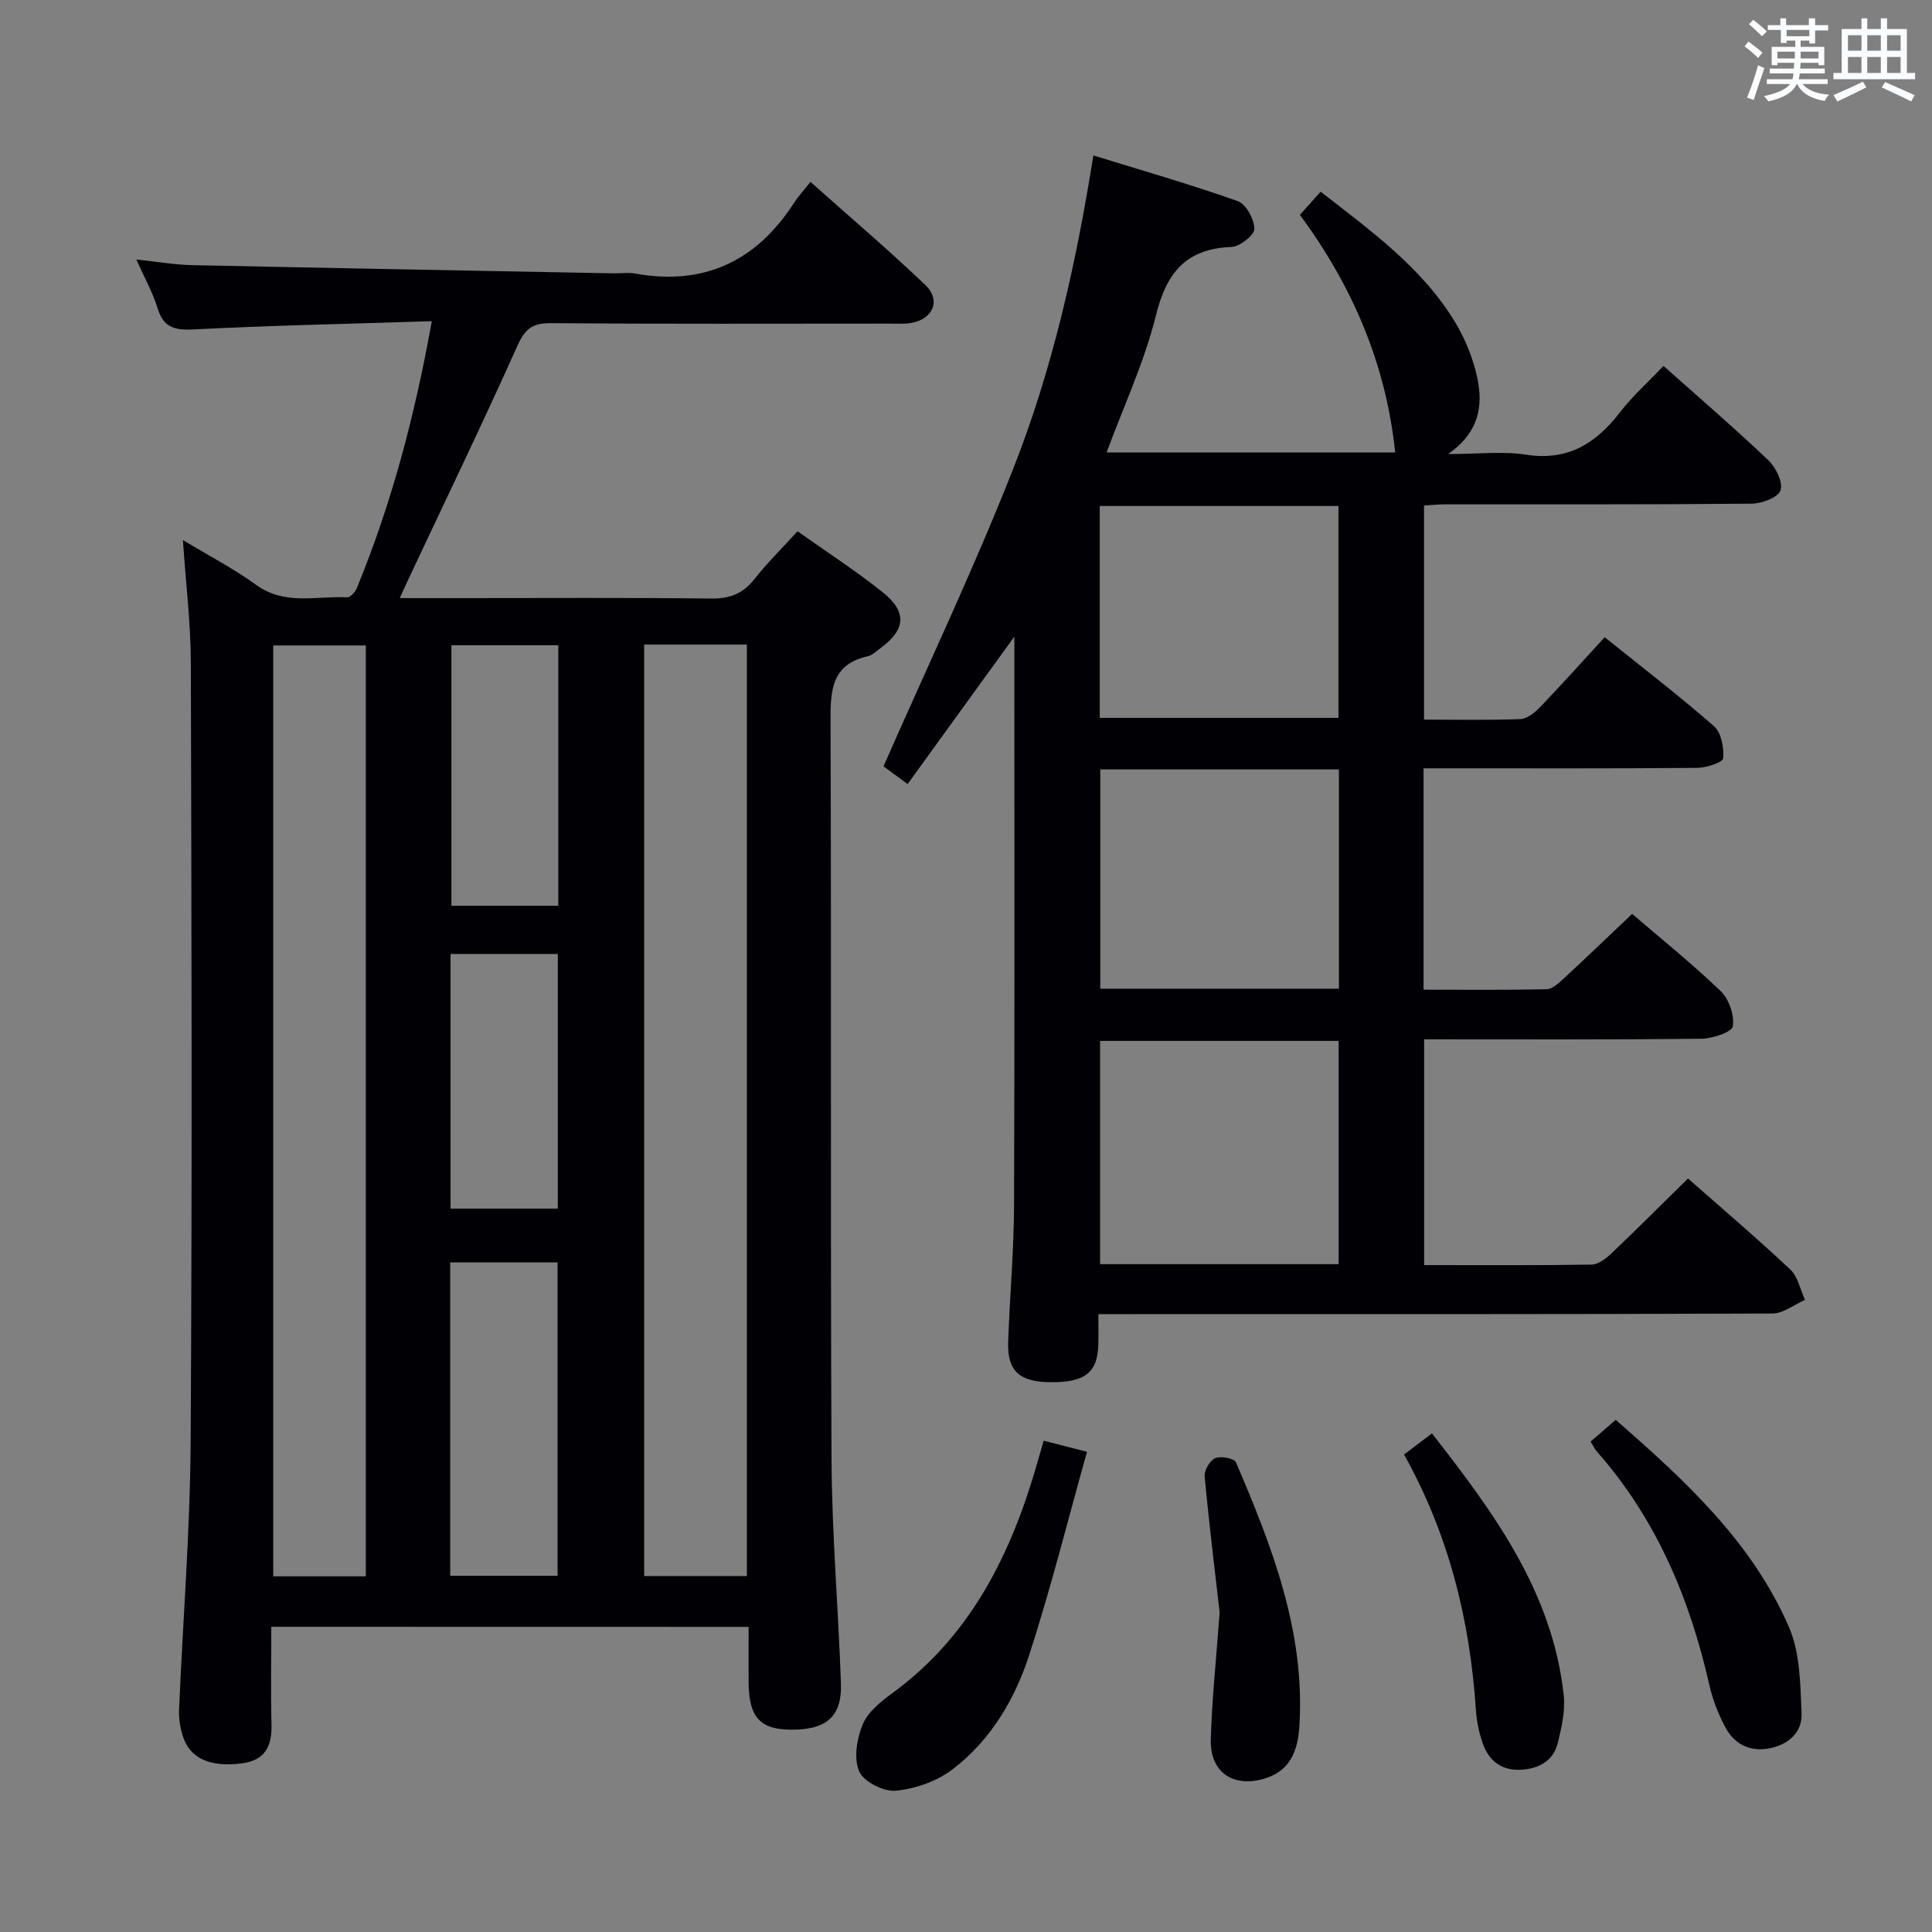 <svg enable-background="new 0 0 400 400" viewBox="0 0 400 400" xmlns="http://www.w3.org/2000/svg"><rect x="0" y="0" width="400" height="400" fill="#808080" stroke="none"/><g fill="#010105"><path d="m56.17 336.81c0 6.9-.13 13.53.04 20.15.12 4.45-1.23 7.46-6.04 8.11-6.6.89-10.89-.98-12.33-5.66-.53-1.71-.84-3.6-.77-5.38.78-18.43 2.28-36.86 2.4-55.29.33-53.81.19-107.63.04-161.45-.02-8.27-1.04-16.54-1.64-25.48 5.36 3.24 10.52 5.92 15.17 9.29 5.95 4.32 12.5 2.24 18.83 2.57.64.03 1.65-1.06 1.98-1.84 7.21-17.53 12.03-35.71 15.55-55.33-16.91.54-33.19.88-49.45 1.71-3.98.2-6.16-.53-7.35-4.47-.95-3.13-2.6-6.04-4.37-10.01 4.39.46 7.9 1.08 11.42 1.16 29.11.62 58.22 1.15 87.33 1.7 1.5.03 3.04-.22 4.49.04 14.29 2.58 25.1-2.55 32.9-14.59.9-1.39 2.05-2.63 3.43-4.38 8.37 7.46 16.29 14.19 23.79 21.36 3.31 3.17 1.55 7.13-3.05 7.86-1.47.23-2.99.12-4.49.12-23.33.01-46.65.09-69.98-.09-3.71-.03-5.31 1.05-6.88 4.54-7.4 16.5-15.27 32.79-22.96 49.16-.4.84-.77 1.69-1.46 3.22h13.44c16.99 0 33.99-.11 50.98.09 3.85.05 6.6-.97 8.99-4 2.65-3.37 5.73-6.4 8.94-9.93 6.09 4.32 12.08 8.19 17.62 12.62 5.14 4.12 4.77 7.79-.53 11.65-.81.59-1.6 1.39-2.51 1.6-7.54 1.69-7.77 7.03-7.75 13.45.21 50.98-.04 101.97.21 152.95.08 15.45 1.42 30.89 1.95 46.34.22 6.39-2.69 9.19-8.9 9.48-7.62.35-10.18-2.12-10.22-9.89-.02-3.66 0-7.31 0-11.36-32.95-.02-65.64-.02-98.82-.02zm77.2-203.36v192.85h21.26c0-64.45 0-128.61 0-192.85-7.29 0-14.21 0-21.26 0zm-57.63 192.91c0-64.52 0-128.58 0-192.73-6.62 0-12.96 0-19.17 0v192.73zm17.47-.11h22.23c0-21.88 0-43.43 0-64.88-7.62 0-14.86 0-22.23 0zm22.38-192.66c-7.82 0-15.04 0-22.13 0v53.94h22.13c0-18.16 0-35.91 0-53.94zm-22.31 116.64h22.21c0-17.76 0-35.15 0-52.72-7.56 0-14.78 0-22.21 0z"/><path d="m299.82 94c6.44 0 11.36-.61 16.08.13 8.66 1.36 14.5-2.28 19.51-8.78 2.62-3.4 5.88-6.3 9-9.59 7.42 6.61 14.74 12.9 21.72 19.54 1.55 1.48 3.06 4.57 2.51 6.23-.48 1.46-3.87 2.73-5.99 2.75-21.16.2-42.32.12-63.48.14-1.31 0-2.62.14-4.34.24v44.33c6.72 0 13.34.14 19.95-.11 1.38-.05 2.95-1.32 4.02-2.42 4.48-4.67 8.8-9.49 13.43-14.53 7.78 6.25 15.42 12.1 22.64 18.43 1.52 1.33 2.08 4.45 1.9 6.64-.07.83-3.47 1.96-5.36 1.98-16.99.15-33.99.09-50.99.09-1.79 0-3.59 0-5.69 0v45.84c8.62 0 17.05.09 25.47-.1 1.23-.03 2.56-1.31 3.61-2.27 4.64-4.29 9.19-8.67 14.11-13.33 5.88 5.06 12.35 10.25 18.31 15.97 1.73 1.66 2.9 5.01 2.54 7.3-.19 1.21-4.22 2.56-6.53 2.58-18.98.21-37.97.12-57.39.12v46.75c11.73 0 23.21.08 34.68-.11 1.39-.02 2.98-1.25 4.1-2.32 5.3-5.04 10.46-10.21 15.85-15.51 7.09 6.25 14.3 12.38 21.19 18.86 1.58 1.49 2.05 4.15 3.04 6.28-2.24.98-4.49 2.81-6.73 2.82-44.32.17-88.65.13-132.97.13-1.97 0-3.94 0-6.6 0 0 2.34.04 4.29-.01 6.24-.14 5.89-2.81 7.96-10.1 7.85-6.3-.1-8.78-2.39-8.57-8.35.33-9.48 1.19-18.95 1.22-28.42.14-39.12.06-78.23.06-117.6-7.28 10.06-14.66 20.25-22.1 30.53-2.29-1.69-4.02-2.96-4.99-3.67 9.08-20.66 18.61-40.71 26.74-61.31 8.18-20.69 13.09-42.41 16.71-65.17 10.12 3.13 20.11 5.99 29.89 9.46 1.72.61 3.43 3.75 3.44 5.74.01 1.3-3.01 3.68-4.74 3.75-9.39.36-13.44 5.28-15.63 14.15-2.37 9.59-6.64 18.7-10.22 28.39h59.75c-1.9-18.27-8.84-34.42-19.73-49.19 1.45-1.61 2.76-3.07 4.3-4.79 10.43 8.14 21.03 15.72 27.88 27.09 2.1 3.49 3.71 7.5 4.55 11.47 1.21 5.67.44 11.24-6.04 15.75zm-72.06 167.73h49.39c0-15.56 0-30.92 0-46.22-16.7 0-32.94 0-49.39 0zm49.45-57.03c0-15.27 0-30.3 0-45.4-16.64 0-32.9 0-49.41 0v45.4zm-49.52-56.07h49.42c0-14.89 0-29.4 0-43.87-16.7 0-32.92 0-49.42 0z"/><path d="m216.08 298.28c2.82.73 5.18 1.33 8.97 2.3-3.99 14.24-7.5 28.32-11.97 42.09-2.99 9.21-8.02 17.69-15.89 23.67-3.22 2.45-7.65 4.01-11.69 4.41-2.5.25-6.68-1.85-7.61-3.99-1.17-2.69-.5-6.77.71-9.71 1.06-2.56 3.7-4.71 6.08-6.45 16.45-12 24.75-29.05 30.15-47.96.37-1.25.73-2.52 1.25-4.36z"/><path d="m329.32 298.46c1.63-1.41 3.24-2.8 5.2-4.5 14.16 12.4 28.2 25.17 35.89 42.97 2.31 5.34 2.32 11.83 2.59 17.83.17 3.8-2.63 6.38-6.48 7.18-4.06.84-7.35-.7-9.27-4.26-1.47-2.73-2.65-5.73-3.33-8.75-4.05-17.93-10.99-34.43-23.28-48.38-.43-.47-.7-1.09-1.32-2.09z"/><path d="m290.69 301.14c1.99-1.51 3.68-2.79 5.78-4.37 12.8 16.39 24.98 32.85 27.29 54.27.34 3.18-.45 6.58-1.22 9.76-.89 3.64-3.69 5.3-7.37 5.59-3.81.3-6.55-1.44-7.92-4.78-.98-2.4-1.51-5.11-1.69-7.71-1.25-18.56-5.62-36.23-14.87-52.76z"/><path d="m252.51 333.82c-.92-8.07-2.16-18.09-3.1-28.14-.12-1.24 1.08-3.3 2.18-3.78 1.16-.5 3.95.03 4.3.85 7.46 17.41 14.34 35.04 13.14 54.52-.29 4.76-1.63 9.2-7.01 10.9-6.57 2.08-11.52-1.14-11.34-8.01.22-8.1 1.09-16.18 1.83-26.34z"/></g><path d="m361.2 9.6.8-1c.9.7 1.9 1.4 2.9 2.3l-.9 1.1c-1-1-2-1.8-2.8-2.4zm.5 10.6c.9-2.1 1.6-4.3 2.3-6.7.4.2.8.4 1.3.6-.7 2.1-1.5 4.3-2.2 6.6zm.4-15.2.9-.9c1 .8 2 1.6 2.8 2.4l-1 1c-.9-.9-1.8-1.7-2.7-2.5zm12.5-1.2h1.2v1.4h2.7v1.1h-2.7v2.7h-1.2v-.6h-1.8v1.3h4.9v3.8h-1.2v-.5h-3.7c0 .4-.1.9-.1 1.2h5.1v1h-5.2c0 .5-.1.9-.2 1.2h6v1h-5.2c1.1 1.3 2.9 2 5.5 2.2-.4.4-.7.8-.9 1.3-2.9-.5-4.8-1.6-5.7-3.5h-.1c-.8 1.7-2.7 2.9-5.9 3.6-.2-.4-.6-.8-.9-1.1 2.8-.6 4.6-1.4 5.4-2.5h-4.8v-1h5.3c.1-.3.2-.7.2-1.2h-4.9v-1h5c0-.4 0-.8.1-1.2h-3.5v.5h-1.2v-3.8h4.9v-1.3h-1.8v.5h-1.2v-2.7h-2.7v-1h2.6v-1.4h1.2v1.4h4.7v-1.4zm-6.6 8.3h3.6c0-.4 0-.9 0-1.4h-3.6zm1.9-4.6h4.7v-1.3h-4.7zm6.6 3.2h-3.7v1.4h3.7z" fill="#fafbfc"/><path d="m385.3 3.8h1.3v2.2h2.8v-2.2h1.3v2.2h4.1v9.1h1.7v1.3h-16.9v-1.3h1.7v-9.1h4.1v-2.2zm.4 13.1.7 1.2c-1.8.9-3.8 1.9-6 2.9-.2-.4-.5-.8-.8-1.3 2.3-1 4.3-1.9 6.1-2.8zm-3.1-6.4h2.8v-3.2h-2.8zm0 4.6h2.8v-3.3h-2.8zm4-4.6h2.8v-3.2h-2.8zm0 4.6h2.8v-3.3h-2.8zm3.7 1.9c2.1.9 4.1 1.8 6.1 2.7l-.7 1.3c-2.2-1.1-4.2-2-6.1-2.9zm3.2-9.7h-2.8v3.2h2.8zm-2.8 7.8h2.8v-3.3h-2.8z" fill="#fafbfc"/></svg>